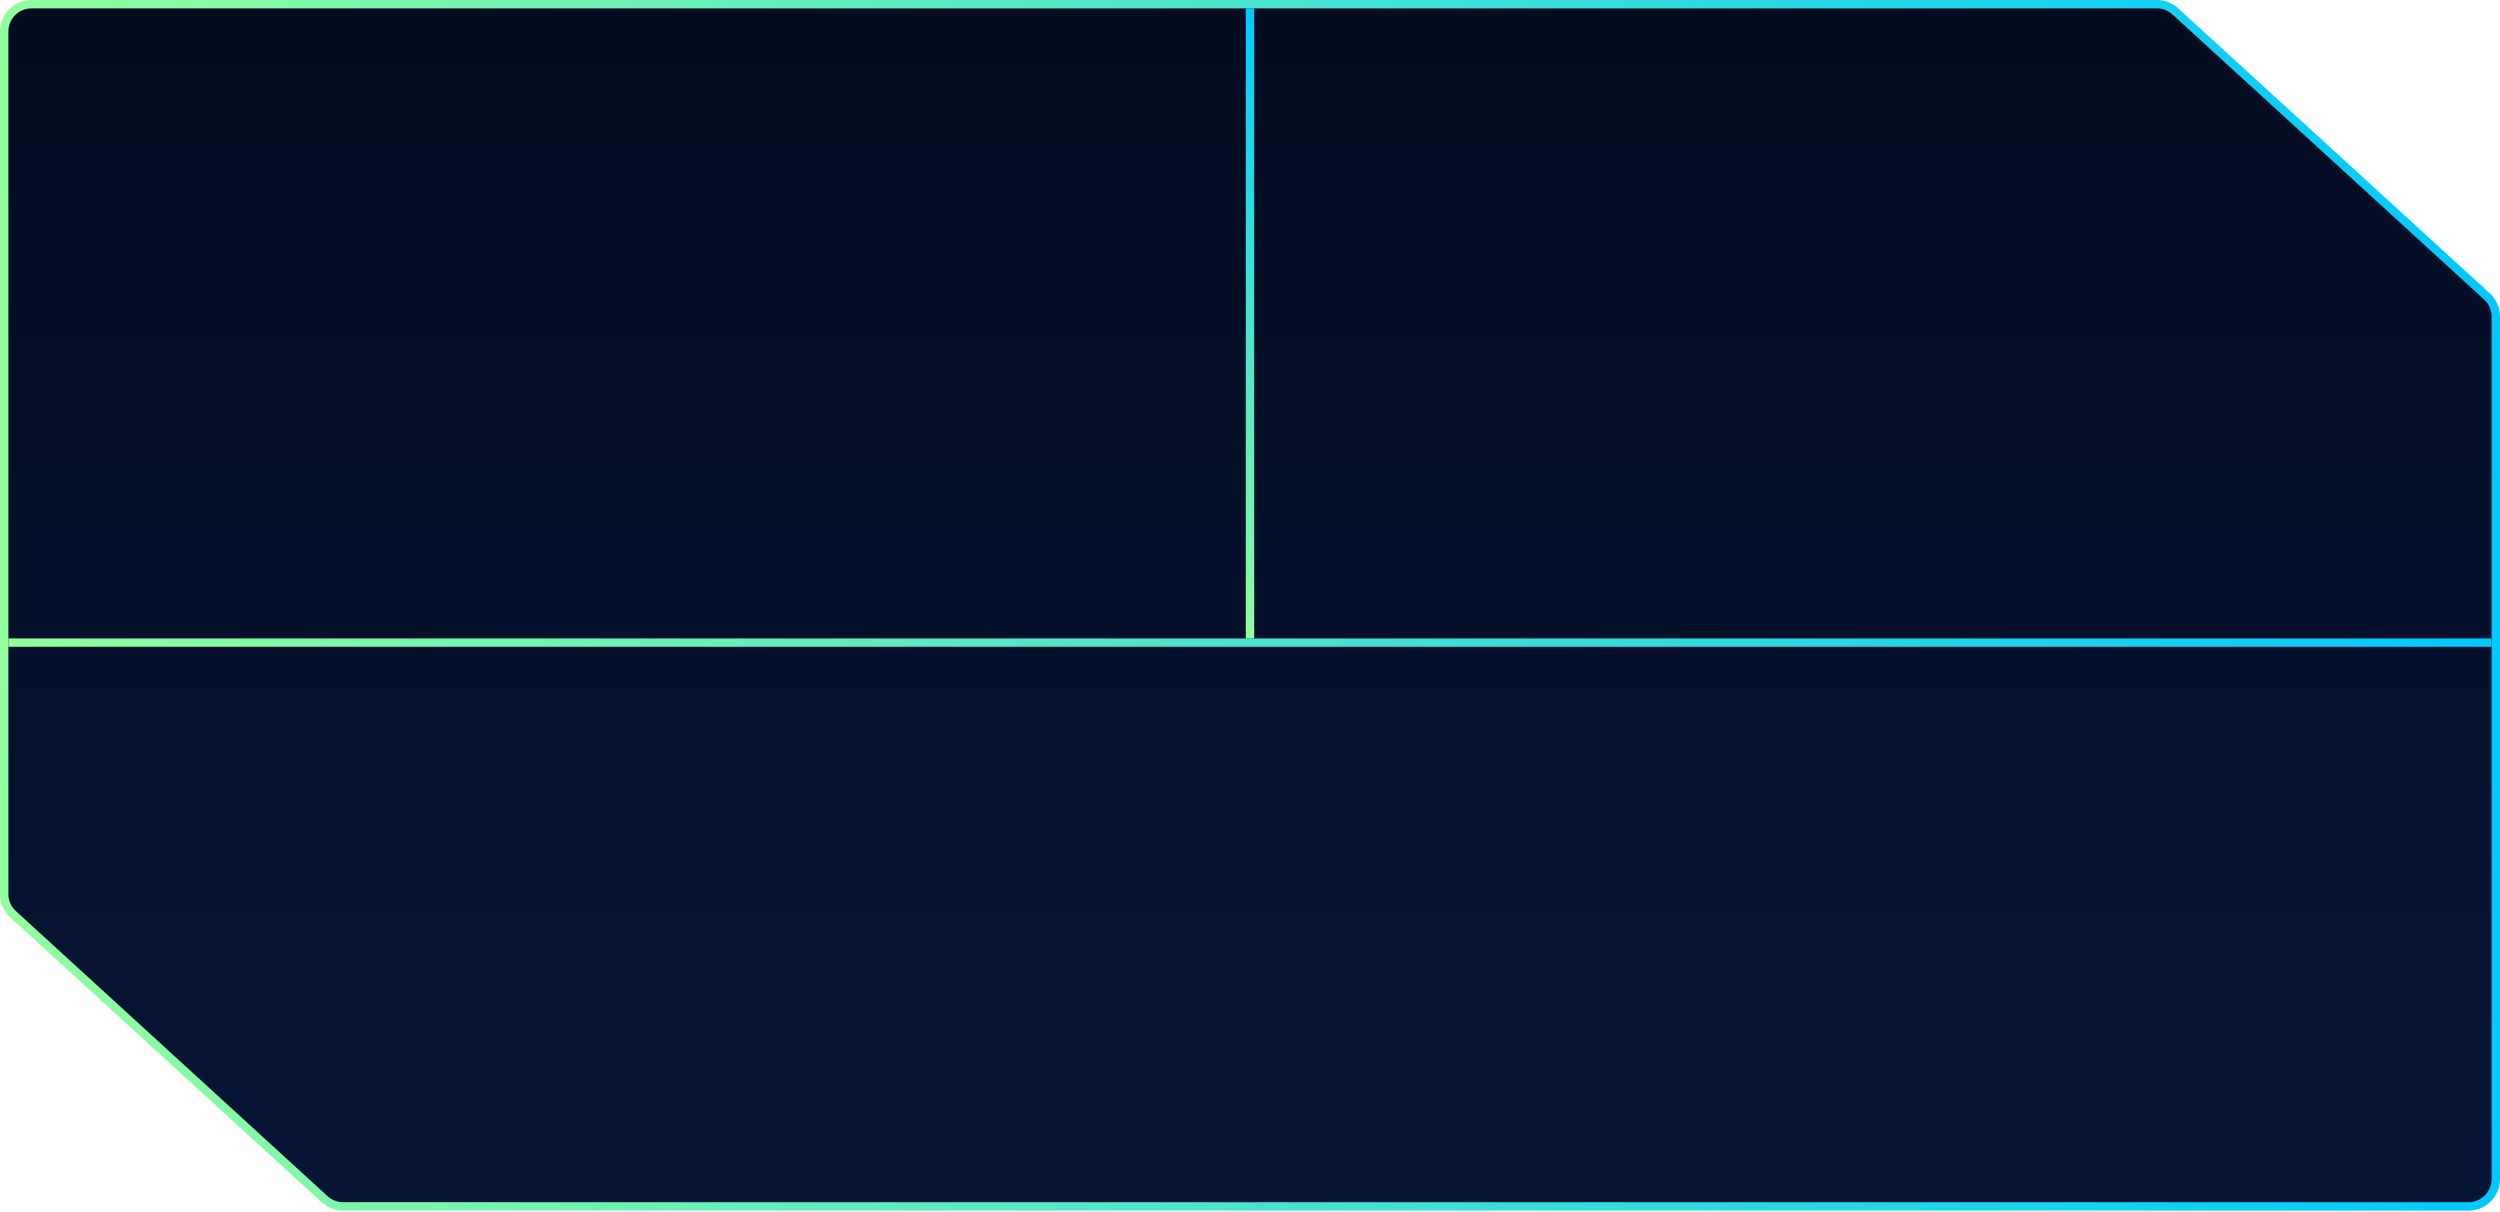 <svg preserveAspectRatio="none" viewBox="0 0 1192 578" fill="none" xmlns="http://www.w3.org/2000/svg">
<path d="M2 15C2 7.82 7.82 2 15 2H1028.39C1031.64 2 1034.77 3.215 1037.17 5.407L1185.77 141.318C1188.47 143.781 1190 147.262 1190 150.911V288.605V562.209C1190 569.389 1184.18 575.209 1177 575.209H163.606C160.358 575.209 157.228 573.994 154.832 571.802L6.226 435.891L4.877 437.367L6.226 435.891C3.534 433.429 2 429.947 2 426.298V288.605V15Z" fill="url(#paint0_linear_1707_2)" stroke="url(#paint1_linear_1707_2)" stroke-width="4"/>
<rect x="4" y="304.419" width="1184" height="3.953" fill="url(#paint2_linear_1707_2)"/>
<rect x="594" y="3.953" width="4" height="300.465" fill="url(#paint3_linear_1707_2)"/>
<defs>
<linearGradient id="paint0_linear_1707_2" x1="596" y1="0" x2="596" y2="577.209" gradientUnits="userSpaceOnUse">
<stop stop-color="#040C20"/>
<stop offset="1" stop-color="#061536"/>
</linearGradient>
<linearGradient id="paint1_linear_1707_2" x1="0" y1="286.258" x2="1192" y2="286.258" gradientUnits="userSpaceOnUse">
<stop stop-color="#92FE9D"/>
<stop offset="1" stop-color="#00C9FF"/>
</linearGradient>
<linearGradient id="paint2_linear_1707_2" x1="4" y1="306.379" x2="1188" y2="306.38" gradientUnits="userSpaceOnUse">
<stop stop-color="#92FE9D"/>
<stop offset="1" stop-color="#00C9FF"/>
</linearGradient>
<linearGradient id="paint3_linear_1707_2" x1="596" y1="304.419" x2="596" y2="3.953" gradientUnits="userSpaceOnUse">
<stop stop-color="#92FE9D"/>
<stop offset="1" stop-color="#00C9FF"/>
</linearGradient>
</defs>
</svg>
